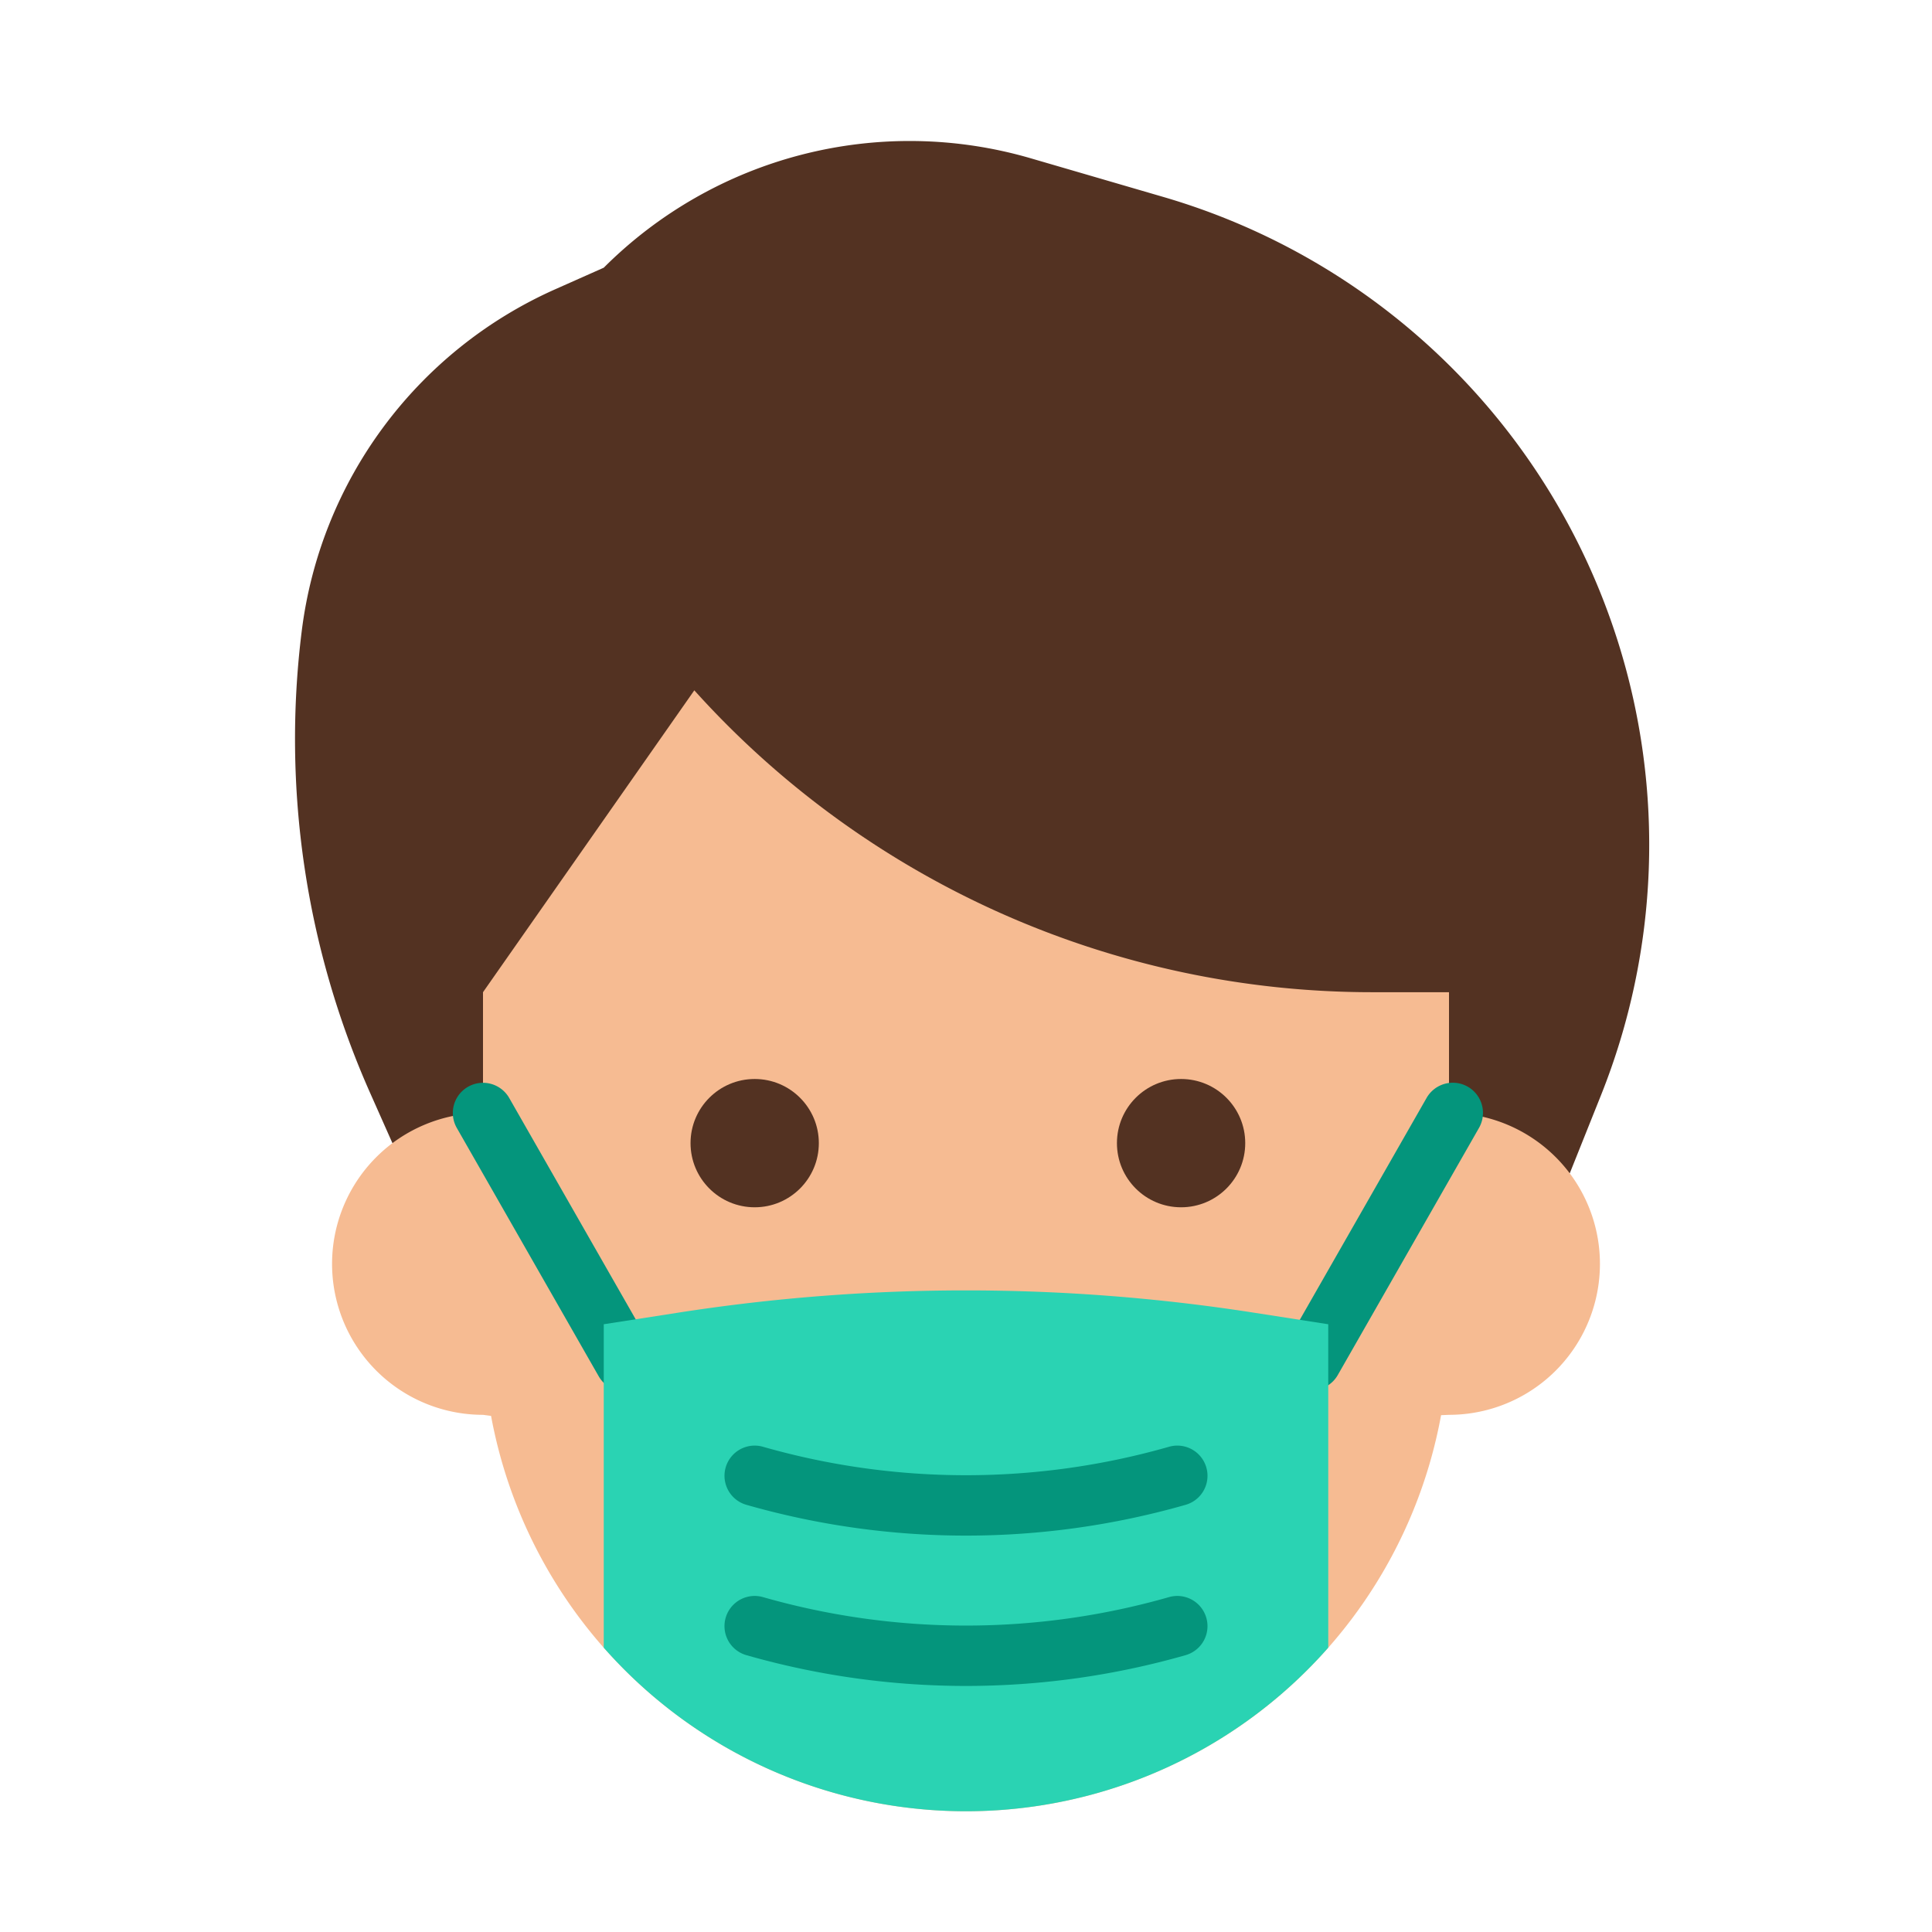 <svg height="512" viewBox="0 0 512 512" width="512" xmlns="http://www.w3.org/2000/svg"><g id="flat"><path d="m104 302.944-5.906-13.289a230.986 230.986 0 0 1 -18.125-122.464 114.646 114.646 0 0 1 67.2-90.544l12.831-5.703a114.643 114.643 0 0 1 113.167-28.993l35.149 10.249a178.806 178.806 0 0 1 120.443 117.815 178.806 178.806 0 0 1 -4.489 120.253l-8.27 20.676z" fill="#533222"/><path d="m384 294.944v-32h-20.371a241.667 241.667 0 0 1 -179.629-80l-56 80v32a40 40 0 0 0 -40 40 40 40 0 0 0 40 40l2.136.282a128 128 0 0 0 58.024 85.318 128 128 0 0 0 135.68 0 128 128 0 0 0 58.06-85.508l2.1-.092a40 40 0 0 0 40-40 40 40 0 0 0 -40-40z" fill="#f6bb92"/><circle cx="200" cy="302.944" fill="#533222" r="17"/><path d="m165.619 368.765a8 8 0 0 1 -6.954-4.032l-37.611-65.82a8 8 0 0 1 13.892-7.938l37.612 65.819a8 8 0 0 1 -6.939 11.971z" fill="#04957c"/><circle cx="313" cy="302.944" fill="#533222" r="17"/><path d="m347.57 368.434a8 8 0 0 1 -6.938-11.971l37.422-65.488a8 8 0 1 1 13.892 7.938l-37.422 65.487a8 8 0 0 1 -6.954 4.034z" fill="#04957c"/><path d="m352 350.94v85.71a127.969 127.969 0 0 1 -192 0v-85.71l19.748-3.073a495.859 495.859 0 0 1 152.5 0z" fill="#2ad3b3"/><g fill="#04957c"><path d="m256 406.952a211.792 211.792 0 0 1 -58.2-8.159 8 8 0 0 1 4.4-15.385 195.655 195.655 0 0 0 107.6 0 8 8 0 0 1 4.4 15.385 211.792 211.792 0 0 1 -58.2 8.159z"/><path d="m256 446.794a211.784 211.784 0 0 1 -58.2-8.158 8 8 0 0 1 4.394-15.385 195.662 195.662 0 0 0 107.606 0 8 8 0 0 1 4.394 15.385 211.784 211.784 0 0 1 -58.194 8.158z"/></g></g></svg>